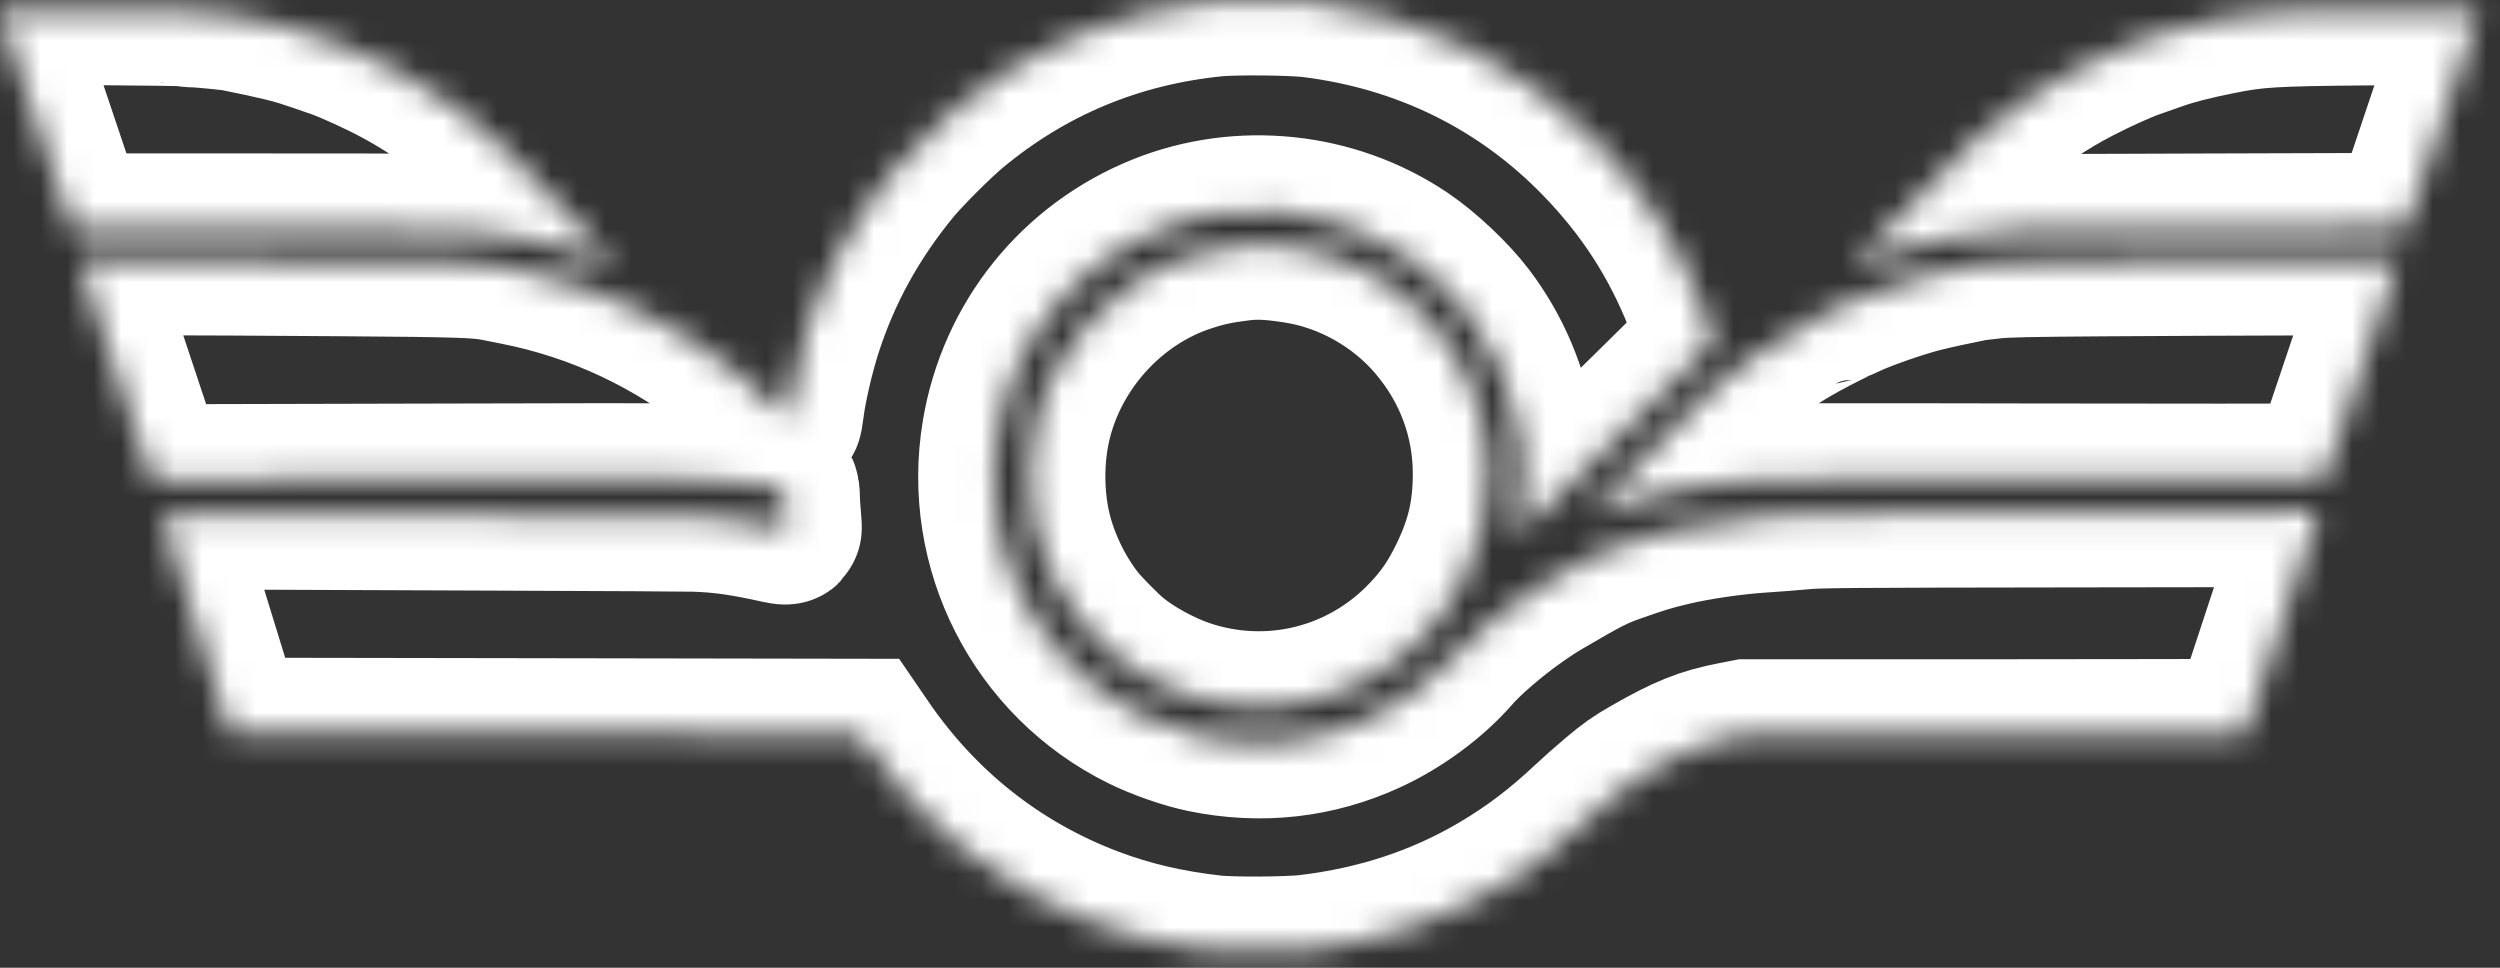 <svg width="93" height="36" viewBox="0 0 93 36" fill="none" xmlns="http://www.w3.org/2000/svg">
<rect x="0" y="0" width="93" height="36" fill="#333333" stroke="none"/>
<mask id="path-1-inside-1" fill="white">
<path fill-rule="evenodd" clip-rule="evenodd" d="M45.179 0.046C41.527 0.417 38.29 1.77 35.497 4.093C34.912 4.58 33.757 5.735 33.305 6.285C31.795 8.123 30.721 10.075 30.015 12.259C29.719 13.177 29.431 14.426 29.336 15.204C29.311 15.41 29.28 15.579 29.267 15.579C29.255 15.579 29.012 15.344 28.729 15.057C28.255 14.577 28.084 14.424 27.472 13.927C25.032 11.952 22.23 10.633 19.196 10.033C18.923 9.979 18.613 9.917 18.508 9.896C17.828 9.758 17.131 9.734 12.738 9.703C6.709 9.659 3.008 9.655 2.972 9.691C2.955 9.708 3.216 10.543 3.552 11.546C3.887 12.55 4.482 14.338 4.873 15.521C5.265 16.704 5.599 17.71 5.616 17.758L5.648 17.844L15.793 17.819C26.098 17.793 26.106 17.793 27.411 17.924C27.756 17.959 28.302 18.032 28.85 18.117C29.131 18.16 29.143 18.167 29.165 18.277C29.178 18.34 29.188 18.49 29.188 18.61C29.188 18.731 29.207 19.015 29.229 19.243C29.252 19.47 29.26 19.666 29.247 19.679C29.234 19.692 29.125 19.681 29.005 19.654C27.661 19.354 26.856 19.24 25.864 19.207C25.559 19.198 22.481 19.18 19.024 19.168C15.567 19.157 11.229 19.139 9.385 19.13C6.411 19.114 6.032 19.119 6.032 19.17C6.032 19.202 6.099 19.431 6.182 19.679C6.372 20.251 6.679 21.229 7.083 22.549C7.258 23.119 7.584 24.182 7.809 24.91C8.033 25.639 8.288 26.469 8.376 26.754L8.536 27.272L20.252 27.291L31.967 27.311L32.19 27.637C34.287 30.719 37.16 32.996 40.594 34.298C42.011 34.835 43.455 35.175 45.122 35.362C45.803 35.439 47.94 35.427 48.657 35.342C51.254 35.035 53.599 34.26 55.719 33.007C56.915 32.3 57.946 31.519 59.02 30.506C59.256 30.284 59.726 29.868 60.065 29.582C60.574 29.154 60.796 28.997 61.337 28.687C62.701 27.906 63.355 27.644 64.493 27.422L64.969 27.33H74.247C79.349 27.33 83.524 27.319 83.524 27.305C83.524 27.282 84.063 25.637 85.424 21.512C85.793 20.392 86.126 19.377 86.163 19.255L86.231 19.033L76.996 19.046C68.723 19.057 67.69 19.065 67.074 19.122C66.696 19.158 65.991 19.213 65.507 19.244C64.462 19.313 63.147 19.505 62.202 19.727C61.438 19.907 61.134 19.999 60.12 20.355C59.352 20.625 59.024 20.792 57.445 21.716C56.292 22.392 54.859 23.541 54.119 24.387C53.314 25.305 52.117 26.186 50.93 26.733C48.987 27.629 46.916 27.861 44.778 27.424C44.094 27.284 43.138 26.951 42.464 26.617C38.557 24.684 36.377 20.409 37.099 16.1C37.675 12.663 39.957 9.828 43.192 8.53C46.158 7.341 49.61 7.704 52.267 9.486C53.066 10.021 54.088 10.984 54.652 11.732C55.638 13.039 56.264 14.513 56.553 16.212C56.627 16.642 56.639 16.854 56.639 17.729C56.64 18.727 56.609 19.074 56.45 19.845C56.427 19.956 56.516 19.873 57.923 18.484C58.354 18.058 59.093 17.331 59.566 16.867C62.973 13.525 63.731 12.77 63.731 12.717C63.731 12.63 63.398 11.645 63.205 11.162C62.303 8.902 61.095 7.041 59.394 5.292C56.557 2.376 52.92 0.588 48.79 0.079C48.074 -0.009 45.916 -0.029 45.179 0.046ZM0.167 0.363C0.104 0.369 0.032 0.381 0.007 0.39C-0.023 0.4 0.042 0.641 0.205 1.127C1.873 6.097 2.417 7.716 2.541 8.08L2.688 8.513L9.604 8.513C16.181 8.514 16.56 8.517 17.323 8.589C17.765 8.631 18.306 8.692 18.527 8.726C18.748 8.759 19.083 8.81 19.272 8.838C19.728 8.907 20.105 8.988 20.799 9.166C21.827 9.429 22.083 9.509 22.361 9.652C22.885 9.92 22.929 9.939 22.985 9.917C23.037 9.897 21.988 8.804 18.947 5.71C17.848 4.592 16.29 3.445 14.744 2.617C14.087 2.265 13.02 1.778 12.525 1.605C11.355 1.196 11.033 1.094 10.522 0.972C10.019 0.851 9.432 0.724 8.802 0.6C8.558 0.552 7.487 0.448 7.232 0.448C7.125 0.448 6.987 0.431 6.926 0.411C6.827 0.377 0.476 0.333 0.167 0.363ZM88.033 0.372C84.564 0.402 83.904 0.442 82.607 0.702C81.561 0.912 80.877 1.087 80.276 1.298C79.971 1.406 79.576 1.544 79.397 1.606C78.941 1.764 78.034 2.173 77.315 2.546C76.102 3.174 75.168 3.812 73.611 5.079C73.504 5.166 72.92 5.753 72.313 6.385C71.706 7.016 70.685 8.058 70.045 8.698C68.737 10.007 68.676 10.102 69.359 9.751C69.973 9.436 71.42 9.035 72.672 8.834C74.622 8.521 74.092 8.539 82.222 8.515L89.499 8.493L89.668 7.994C89.839 7.493 91.378 2.914 91.922 1.285C92.083 0.806 92.206 0.406 92.197 0.397C92.154 0.357 90.789 0.349 88.033 0.372ZM46.135 9.131C45.302 9.234 44.859 9.33 44.167 9.557C41.347 10.482 39.108 12.996 38.495 15.924C38.254 17.078 38.254 18.377 38.496 19.534C38.753 20.762 39.353 22.039 40.146 23.048C40.382 23.349 41.129 24.108 41.459 24.383C42.144 24.955 43.215 25.543 44.129 25.848C47.258 26.892 50.664 26.047 52.953 23.659C53.618 22.965 54.039 22.354 54.483 21.435C55.105 20.151 55.36 19.048 55.362 17.638C55.364 15.586 54.645 13.65 53.291 12.065C52.013 10.568 50.167 9.531 48.236 9.227C47.306 9.081 46.75 9.055 46.135 9.131ZM78.365 9.705C75.439 9.725 74.679 9.741 74.162 9.793C73.816 9.829 73.446 9.875 73.341 9.895C72.614 10.04 71.93 10.19 71.488 10.301C70.731 10.492 69.391 10.957 68.799 11.234C68.614 11.321 68.454 11.393 68.444 11.393C68.435 11.393 68.191 11.511 67.903 11.656C66.793 12.213 65.999 12.695 65.187 13.304C64.069 14.142 63.643 14.524 62.474 15.738C61.856 16.379 60.846 17.409 60.229 18.027C59.612 18.645 59.107 19.168 59.107 19.189C59.107 19.268 59.265 19.22 59.666 19.018C60.219 18.741 61.658 18.337 62.68 18.174C62.89 18.14 63.157 18.096 63.272 18.074C63.663 18.002 64.307 17.93 65.346 17.841C65.788 17.804 68.019 17.798 75.606 17.814C80.938 17.825 85.567 17.823 85.893 17.81L86.484 17.787L86.889 16.577C87.297 15.359 87.588 14.492 88.588 11.524C88.887 10.635 89.144 9.853 89.159 9.786L89.185 9.665L85.562 9.673C83.569 9.677 80.331 9.692 78.365 9.705Z"/>
</mask>
<path fill-rule="evenodd" clip-rule="evenodd" d="M45.179 0.046C41.527 0.417 38.29 1.77 35.497 4.093C34.912 4.58 33.757 5.735 33.305 6.285C31.795 8.123 30.721 10.075 30.015 12.259C29.719 13.177 29.431 14.426 29.336 15.204C29.311 15.41 29.28 15.579 29.267 15.579C29.255 15.579 29.012 15.344 28.729 15.057C28.255 14.577 28.084 14.424 27.472 13.927C25.032 11.952 22.23 10.633 19.196 10.033C18.923 9.979 18.613 9.917 18.508 9.896C17.828 9.758 17.131 9.734 12.738 9.703C6.709 9.659 3.008 9.655 2.972 9.691C2.955 9.708 3.216 10.543 3.552 11.546C3.887 12.55 4.482 14.338 4.873 15.521C5.265 16.704 5.599 17.71 5.616 17.758L5.648 17.844L15.793 17.819C26.098 17.793 26.106 17.793 27.411 17.924C27.756 17.959 28.302 18.032 28.85 18.117C29.131 18.16 29.143 18.167 29.165 18.277C29.178 18.34 29.188 18.49 29.188 18.61C29.188 18.731 29.207 19.015 29.229 19.243C29.252 19.47 29.26 19.666 29.247 19.679C29.234 19.692 29.125 19.681 29.005 19.654C27.661 19.354 26.856 19.24 25.864 19.207C25.559 19.198 22.481 19.18 19.024 19.168C15.567 19.157 11.229 19.139 9.385 19.13C6.411 19.114 6.032 19.119 6.032 19.17C6.032 19.202 6.099 19.431 6.182 19.679C6.372 20.251 6.679 21.229 7.083 22.549C7.258 23.119 7.584 24.182 7.809 24.91C8.033 25.639 8.288 26.469 8.376 26.754L8.536 27.272L20.252 27.291L31.967 27.311L32.19 27.637C34.287 30.719 37.16 32.996 40.594 34.298C42.011 34.835 43.455 35.175 45.122 35.362C45.803 35.439 47.94 35.427 48.657 35.342C51.254 35.035 53.599 34.26 55.719 33.007C56.915 32.3 57.946 31.519 59.02 30.506C59.256 30.284 59.726 29.868 60.065 29.582C60.574 29.154 60.796 28.997 61.337 28.687C62.701 27.906 63.355 27.644 64.493 27.422L64.969 27.33H74.247C79.349 27.33 83.524 27.319 83.524 27.305C83.524 27.282 84.063 25.637 85.424 21.512C85.793 20.392 86.126 19.377 86.163 19.255L86.231 19.033L76.996 19.046C68.723 19.057 67.69 19.065 67.074 19.122C66.696 19.158 65.991 19.213 65.507 19.244C64.462 19.313 63.147 19.505 62.202 19.727C61.438 19.907 61.134 19.999 60.12 20.355C59.352 20.625 59.024 20.792 57.445 21.716C56.292 22.392 54.859 23.541 54.119 24.387C53.314 25.305 52.117 26.186 50.93 26.733C48.987 27.629 46.916 27.861 44.778 27.424C44.094 27.284 43.138 26.951 42.464 26.617C38.557 24.684 36.377 20.409 37.099 16.1C37.675 12.663 39.957 9.828 43.192 8.53C46.158 7.341 49.61 7.704 52.267 9.486C53.066 10.021 54.088 10.984 54.652 11.732C55.638 13.039 56.264 14.513 56.553 16.212C56.627 16.642 56.639 16.854 56.639 17.729C56.64 18.727 56.609 19.074 56.45 19.845C56.427 19.956 56.516 19.873 57.923 18.484C58.354 18.058 59.093 17.331 59.566 16.867C62.973 13.525 63.731 12.77 63.731 12.717C63.731 12.63 63.398 11.645 63.205 11.162C62.303 8.902 61.095 7.041 59.394 5.292C56.557 2.376 52.92 0.588 48.79 0.079C48.074 -0.009 45.916 -0.029 45.179 0.046ZM0.167 0.363C0.104 0.369 0.032 0.381 0.007 0.39C-0.023 0.4 0.042 0.641 0.205 1.127C1.873 6.097 2.417 7.716 2.541 8.08L2.688 8.513L9.604 8.513C16.181 8.514 16.56 8.517 17.323 8.589C17.765 8.631 18.306 8.692 18.527 8.726C18.748 8.759 19.083 8.81 19.272 8.838C19.728 8.907 20.105 8.988 20.799 9.166C21.827 9.429 22.083 9.509 22.361 9.652C22.885 9.92 22.929 9.939 22.985 9.917C23.037 9.897 21.988 8.804 18.947 5.71C17.848 4.592 16.29 3.445 14.744 2.617C14.087 2.265 13.02 1.778 12.525 1.605C11.355 1.196 11.033 1.094 10.522 0.972C10.019 0.851 9.432 0.724 8.802 0.6C8.558 0.552 7.487 0.448 7.232 0.448C7.125 0.448 6.987 0.431 6.926 0.411C6.827 0.377 0.476 0.333 0.167 0.363ZM88.033 0.372C84.564 0.402 83.904 0.442 82.607 0.702C81.561 0.912 80.877 1.087 80.276 1.298C79.971 1.406 79.576 1.544 79.397 1.606C78.941 1.764 78.034 2.173 77.315 2.546C76.102 3.174 75.168 3.812 73.611 5.079C73.504 5.166 72.92 5.753 72.313 6.385C71.706 7.016 70.685 8.058 70.045 8.698C68.737 10.007 68.676 10.102 69.359 9.751C69.973 9.436 71.42 9.035 72.672 8.834C74.622 8.521 74.092 8.539 82.222 8.515L89.499 8.493L89.668 7.994C89.839 7.493 91.378 2.914 91.922 1.285C92.083 0.806 92.206 0.406 92.197 0.397C92.154 0.357 90.789 0.349 88.033 0.372ZM46.135 9.131C45.302 9.234 44.859 9.33 44.167 9.557C41.347 10.482 39.108 12.996 38.495 15.924C38.254 17.078 38.254 18.377 38.496 19.534C38.753 20.762 39.353 22.039 40.146 23.048C40.382 23.349 41.129 24.108 41.459 24.383C42.144 24.955 43.215 25.543 44.129 25.848C47.258 26.892 50.664 26.047 52.953 23.659C53.618 22.965 54.039 22.354 54.483 21.435C55.105 20.151 55.36 19.048 55.362 17.638C55.364 15.586 54.645 13.65 53.291 12.065C52.013 10.568 50.167 9.531 48.236 9.227C47.306 9.081 46.75 9.055 46.135 9.131ZM78.365 9.705C75.439 9.725 74.679 9.741 74.162 9.793C73.816 9.829 73.446 9.875 73.341 9.895C72.614 10.04 71.93 10.19 71.488 10.301C70.731 10.492 69.391 10.957 68.799 11.234C68.614 11.321 68.454 11.393 68.444 11.393C68.435 11.393 68.191 11.511 67.903 11.656C66.793 12.213 65.999 12.695 65.187 13.304C64.069 14.142 63.643 14.524 62.474 15.738C61.856 16.379 60.846 17.409 60.229 18.027C59.612 18.645 59.107 19.168 59.107 19.189C59.107 19.268 59.265 19.22 59.666 19.018C60.219 18.741 61.658 18.337 62.68 18.174C62.89 18.14 63.157 18.096 63.272 18.074C63.663 18.002 64.307 17.93 65.346 17.841C65.788 17.804 68.019 17.798 75.606 17.814C80.938 17.825 85.567 17.823 85.893 17.81L86.484 17.787L86.889 16.577C87.297 15.359 87.588 14.492 88.588 11.524C88.887 10.635 89.144 9.853 89.159 9.786L89.185 9.665L85.562 9.673C83.569 9.677 80.331 9.692 78.365 9.705Z" stroke="white" stroke-width="5.611" mask="url(#path-1-inside-1)"/>
</svg>
